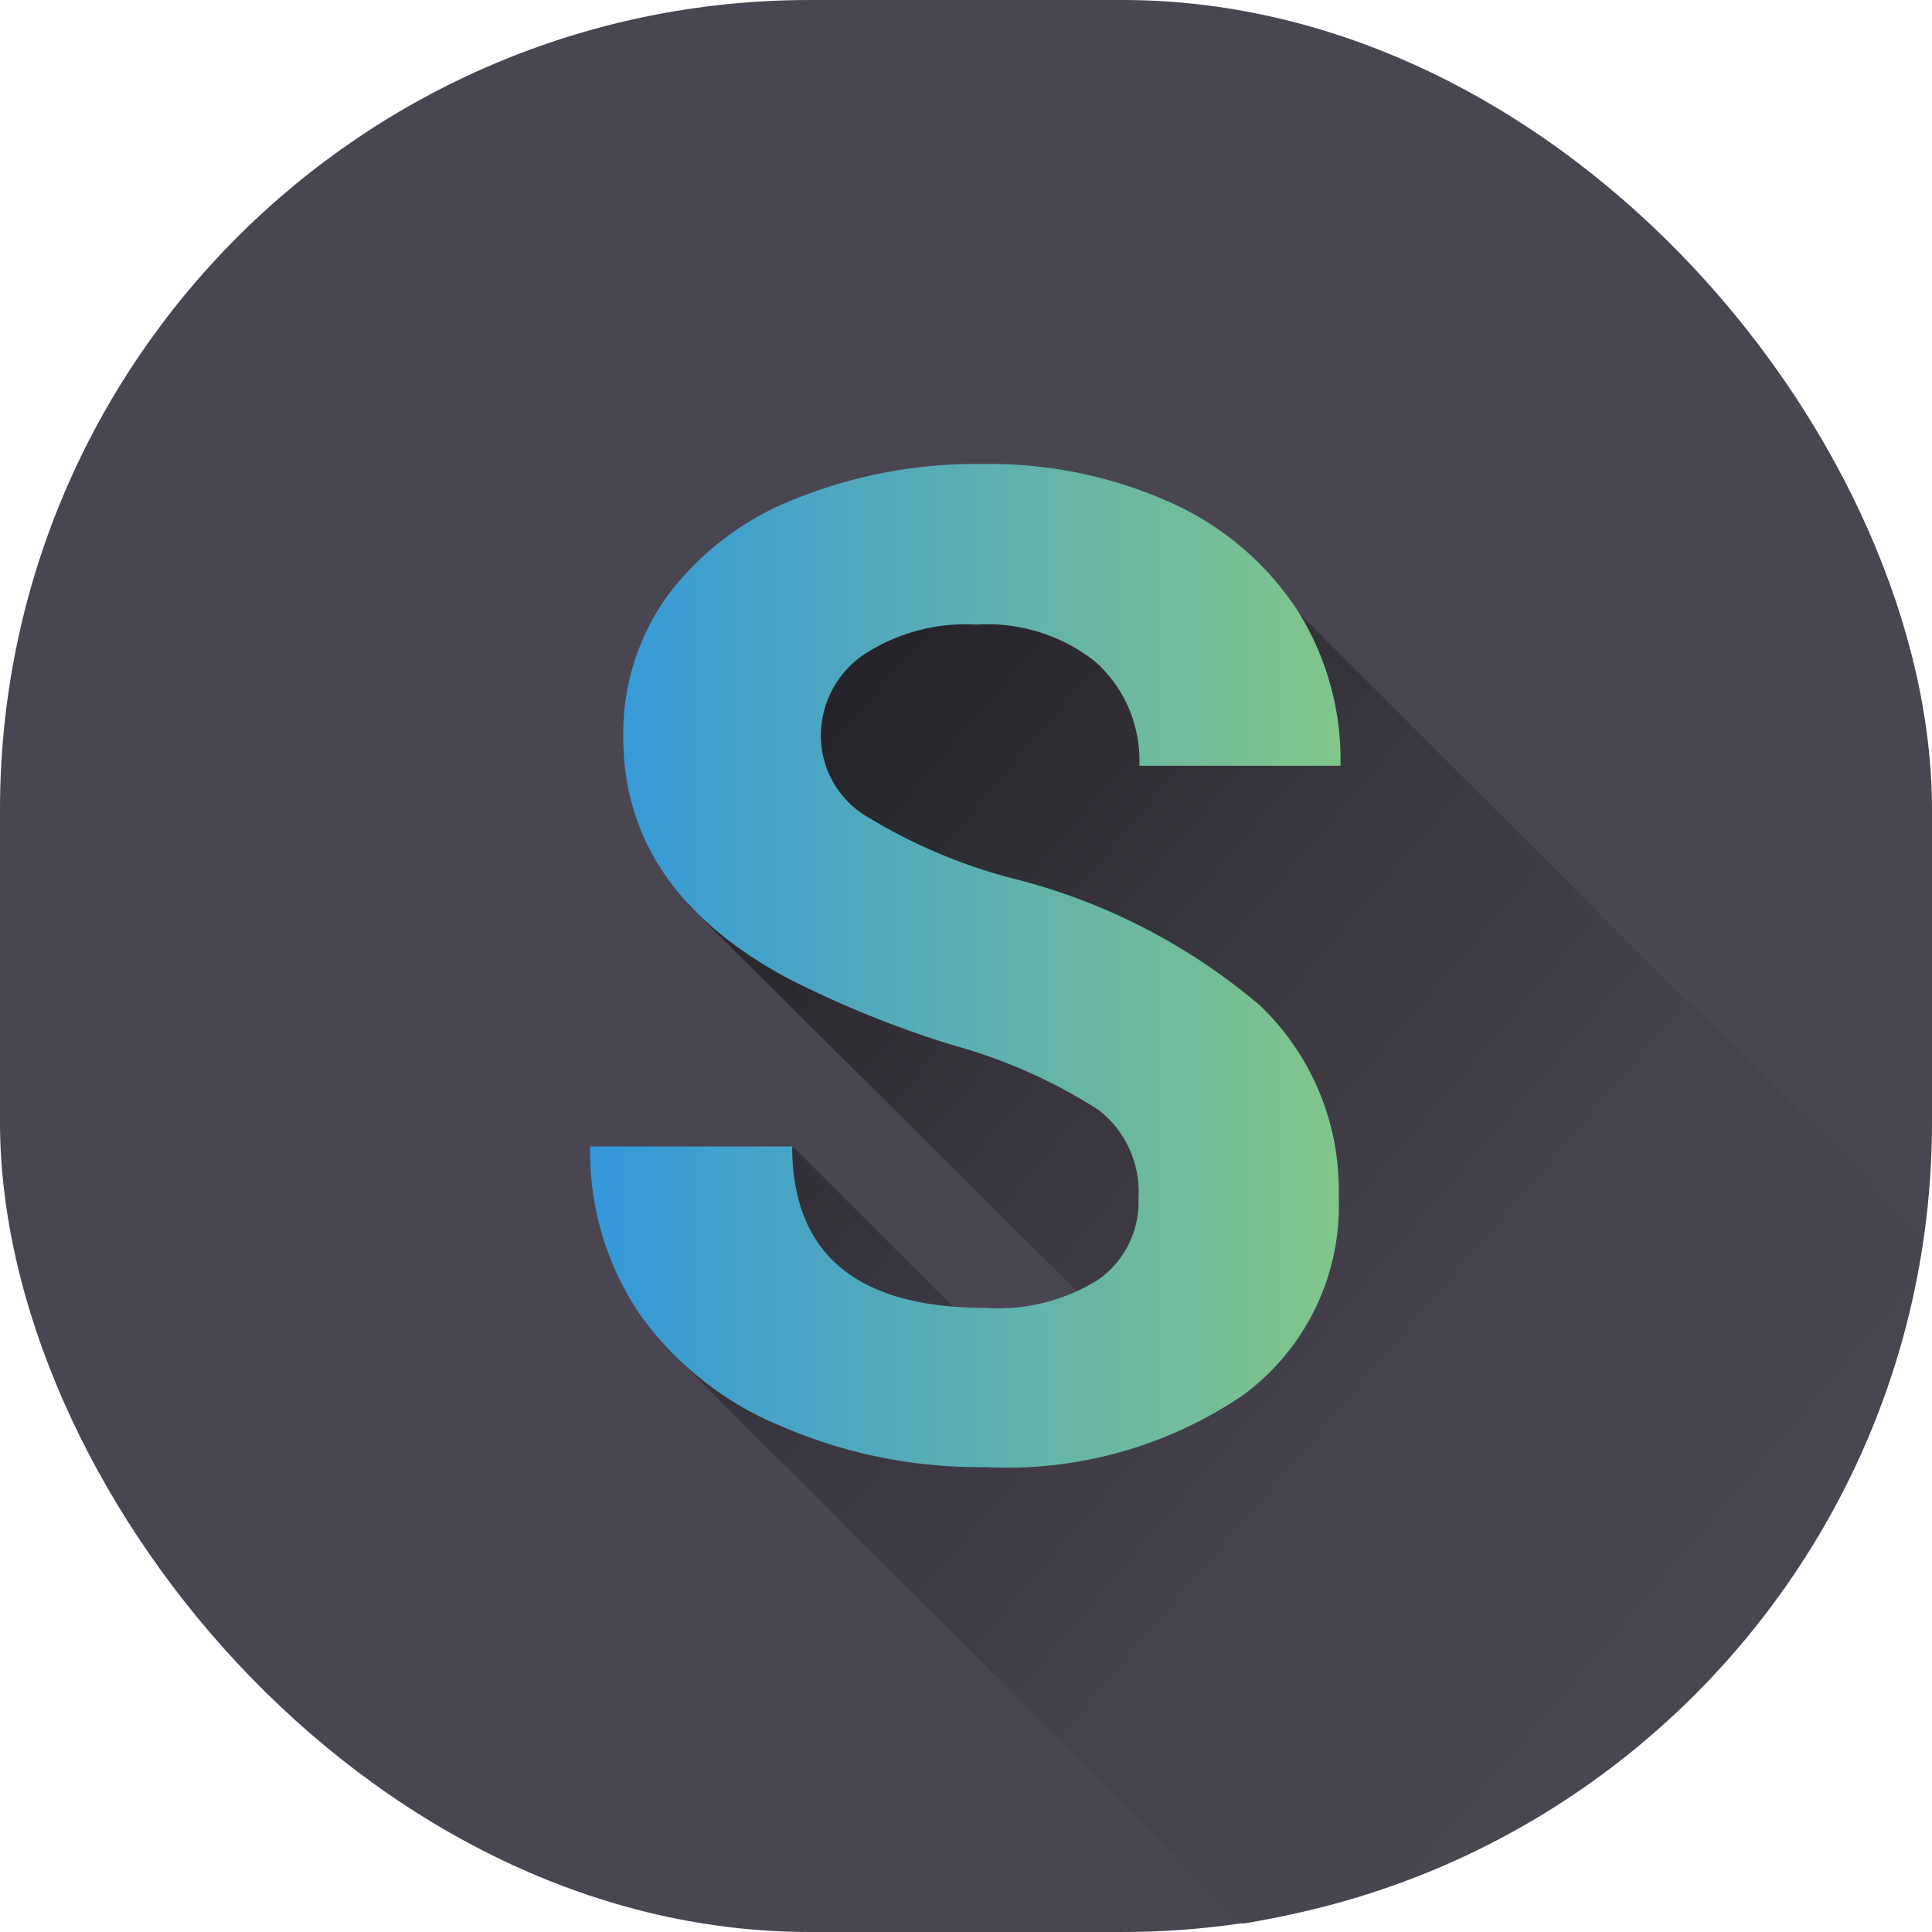 <svg id="Calque_1" data-name="Calque 1" xmlns="http://www.w3.org/2000/svg" xmlns:xlink="http://www.w3.org/1999/xlink"
     viewBox="0 0 43.8 43.8">
    <defs>
        <style>.cls-1{fill:#494551;}.cls-2{fill:url(#Dégradé_sans_nom_14);}.cls-3{fill:url(#Dégradé_sans_nom_9);}
        </style>
        <linearGradient id="Dégradé_sans_nom_14" x1="14.51" y1="17.75" x2="46.34" y2="44.88"
                        gradientUnits="userSpaceOnUse">
            <stop offset="0"/>
            <stop offset="0.08" stop-color="#0a090b"/>
            <stop offset="0.32" stop-color="#252329"/>
            <stop offset="0.56" stop-color="#39363f"/>
            <stop offset="0.79" stop-color="#45414d"/>
            <stop offset="1" stop-color="#494551"/>
        </linearGradient>
        <linearGradient id="Dégradé_sans_nom_9" x1="21.51" y1="30" x2="38.49" y2="30" gradientUnits="userSpaceOnUse">
            <stop offset="0" stop-color="#3498db"/>
            <stop offset="1" stop-color="#81c689"/>
        </linearGradient>
    </defs>
    <title>logo</title>
    <rect class="cls-1" width="43.8" height="43.8" rx="18.36" ry="18.36"/>
    <path class="cls-2"
          d="M26.48,21.2,23.69,28.6,34.47,39.31,32.88,40.9l-6.8-6.8-2.8,4.61,13,13A18.61,18.61,0,0,0,51.68,36.13L37.46,21.91Z"
          transform="translate(-8.1 -8.1)"/>
    <path class="cls-3"
          d="M33.91,35.26a2.34,2.34,0,0,0-.91-2,12,12,0,0,0-3.28-1.46A23.26,23.26,0,0,1,26,30.3q-3.77-2-3.77-5.49a5.34,5.34,0,0,1,1-3.2,6.6,6.6,0,0,1,2.9-2.2,10.93,10.93,0,0,1,4.25-.79,10,10,0,0,1,4.23.86,6.73,6.73,0,0,1,2.88,2.42,6.34,6.34,0,0,1,1,3.56H33.93a3,3,0,0,0-1-2.36,3.94,3.94,0,0,0-2.69-.84,4.21,4.21,0,0,0-2.6.71,2.23,2.23,0,0,0-.93,1.86,2.14,2.14,0,0,0,1.09,1.81A12.27,12.27,0,0,0,31,28a13.83,13.83,0,0,1,5.67,2.9,5.78,5.78,0,0,1,1.78,4.32,5.33,5.33,0,0,1-2.17,4.51,9.52,9.52,0,0,1-5.85,1.63,11.3,11.3,0,0,1-4.65-.94,7.36,7.36,0,0,1-3.2-2.56,6.56,6.56,0,0,1-1.1-3.77h4.58q0,3.66,4.38,3.66A4.26,4.26,0,0,0,33,37.11,2.15,2.15,0,0,0,33.91,35.26Z"
          transform="translate(-8.1 -8.1)"/>
</svg>